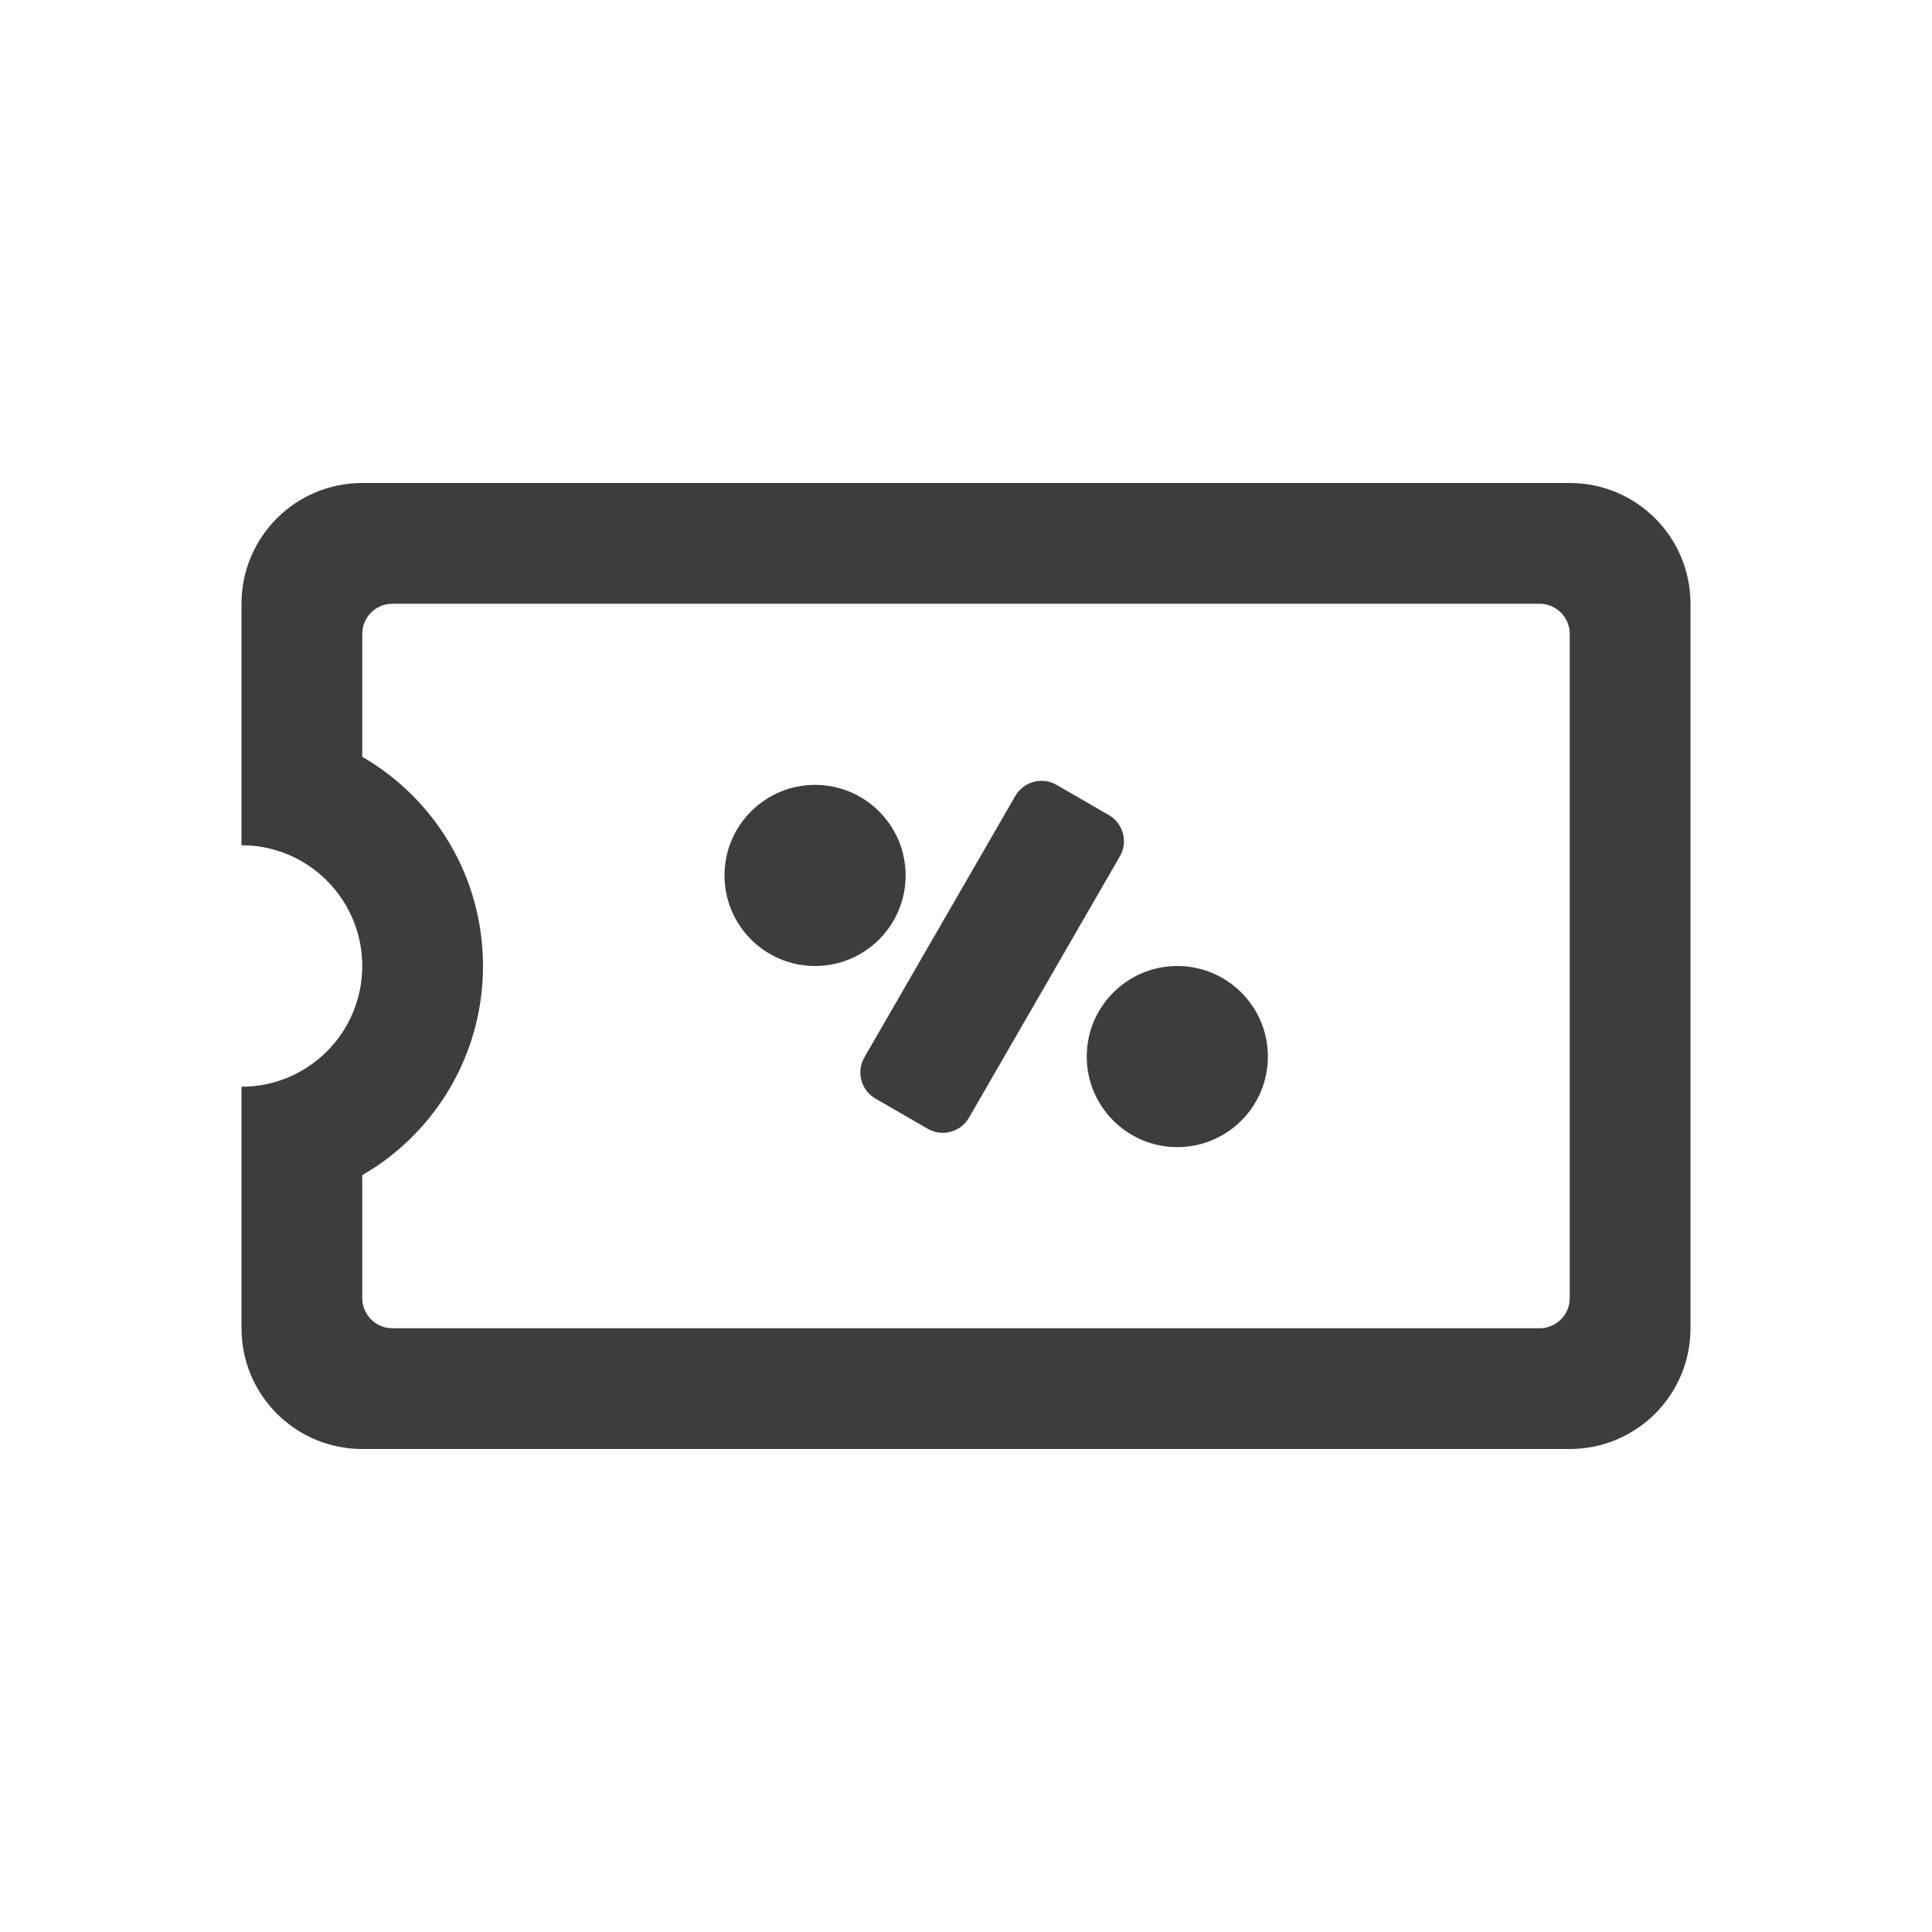 <svg height="32" viewBox="0 0 32 32" width="32" xmlns="http://www.w3.org/2000/svg"><path d="m26 8c1.105 0 2 .895 2 2v12c0 1.105-.895 2-2 2h-20c-1.105 0-2-.895-2-2v-4c1.105 0 2-.895 2-2 0-1.054-.816-1.918-1.851-1.995l-.149-.005v-4c0-1.105.895-2 2-2zm-.5 2h-19c-.245 0-.45.177-.492.41l-.008.09v2.035c1.196.692 2 1.984 2 3.465 0 1.403-.722 2.637-1.815 3.351l-.185.114v2.035c0 .245.177.45.41.492l.09.008h19c.245 0 .45-.177.492-.41l.008-.09v-11c0-.276-.224-.5-.5-.5zm-6 6c.828 0 1.5.672 1.5 1.5s-.672 1.5-1.5 1.5-1.5-.672-1.5-1.5.672-1.5 1.5-1.5zm-2-3 .866.5c.239.138.321.444.183.683l-2.5 4.33c-.138.239-.444.321-.683.183l-.866-.5c-.239-.138-.321-.444-.183-.683l2.5-4.33c.138-.239.444-.321.683-.183zm-4 0c.828 0 1.5.672 1.5 1.5s-.672 1.5-1.5 1.5-1.5-.672-1.5-1.5.672-1.5 1.5-1.5z" fill="#3d3d3d"/></svg>
